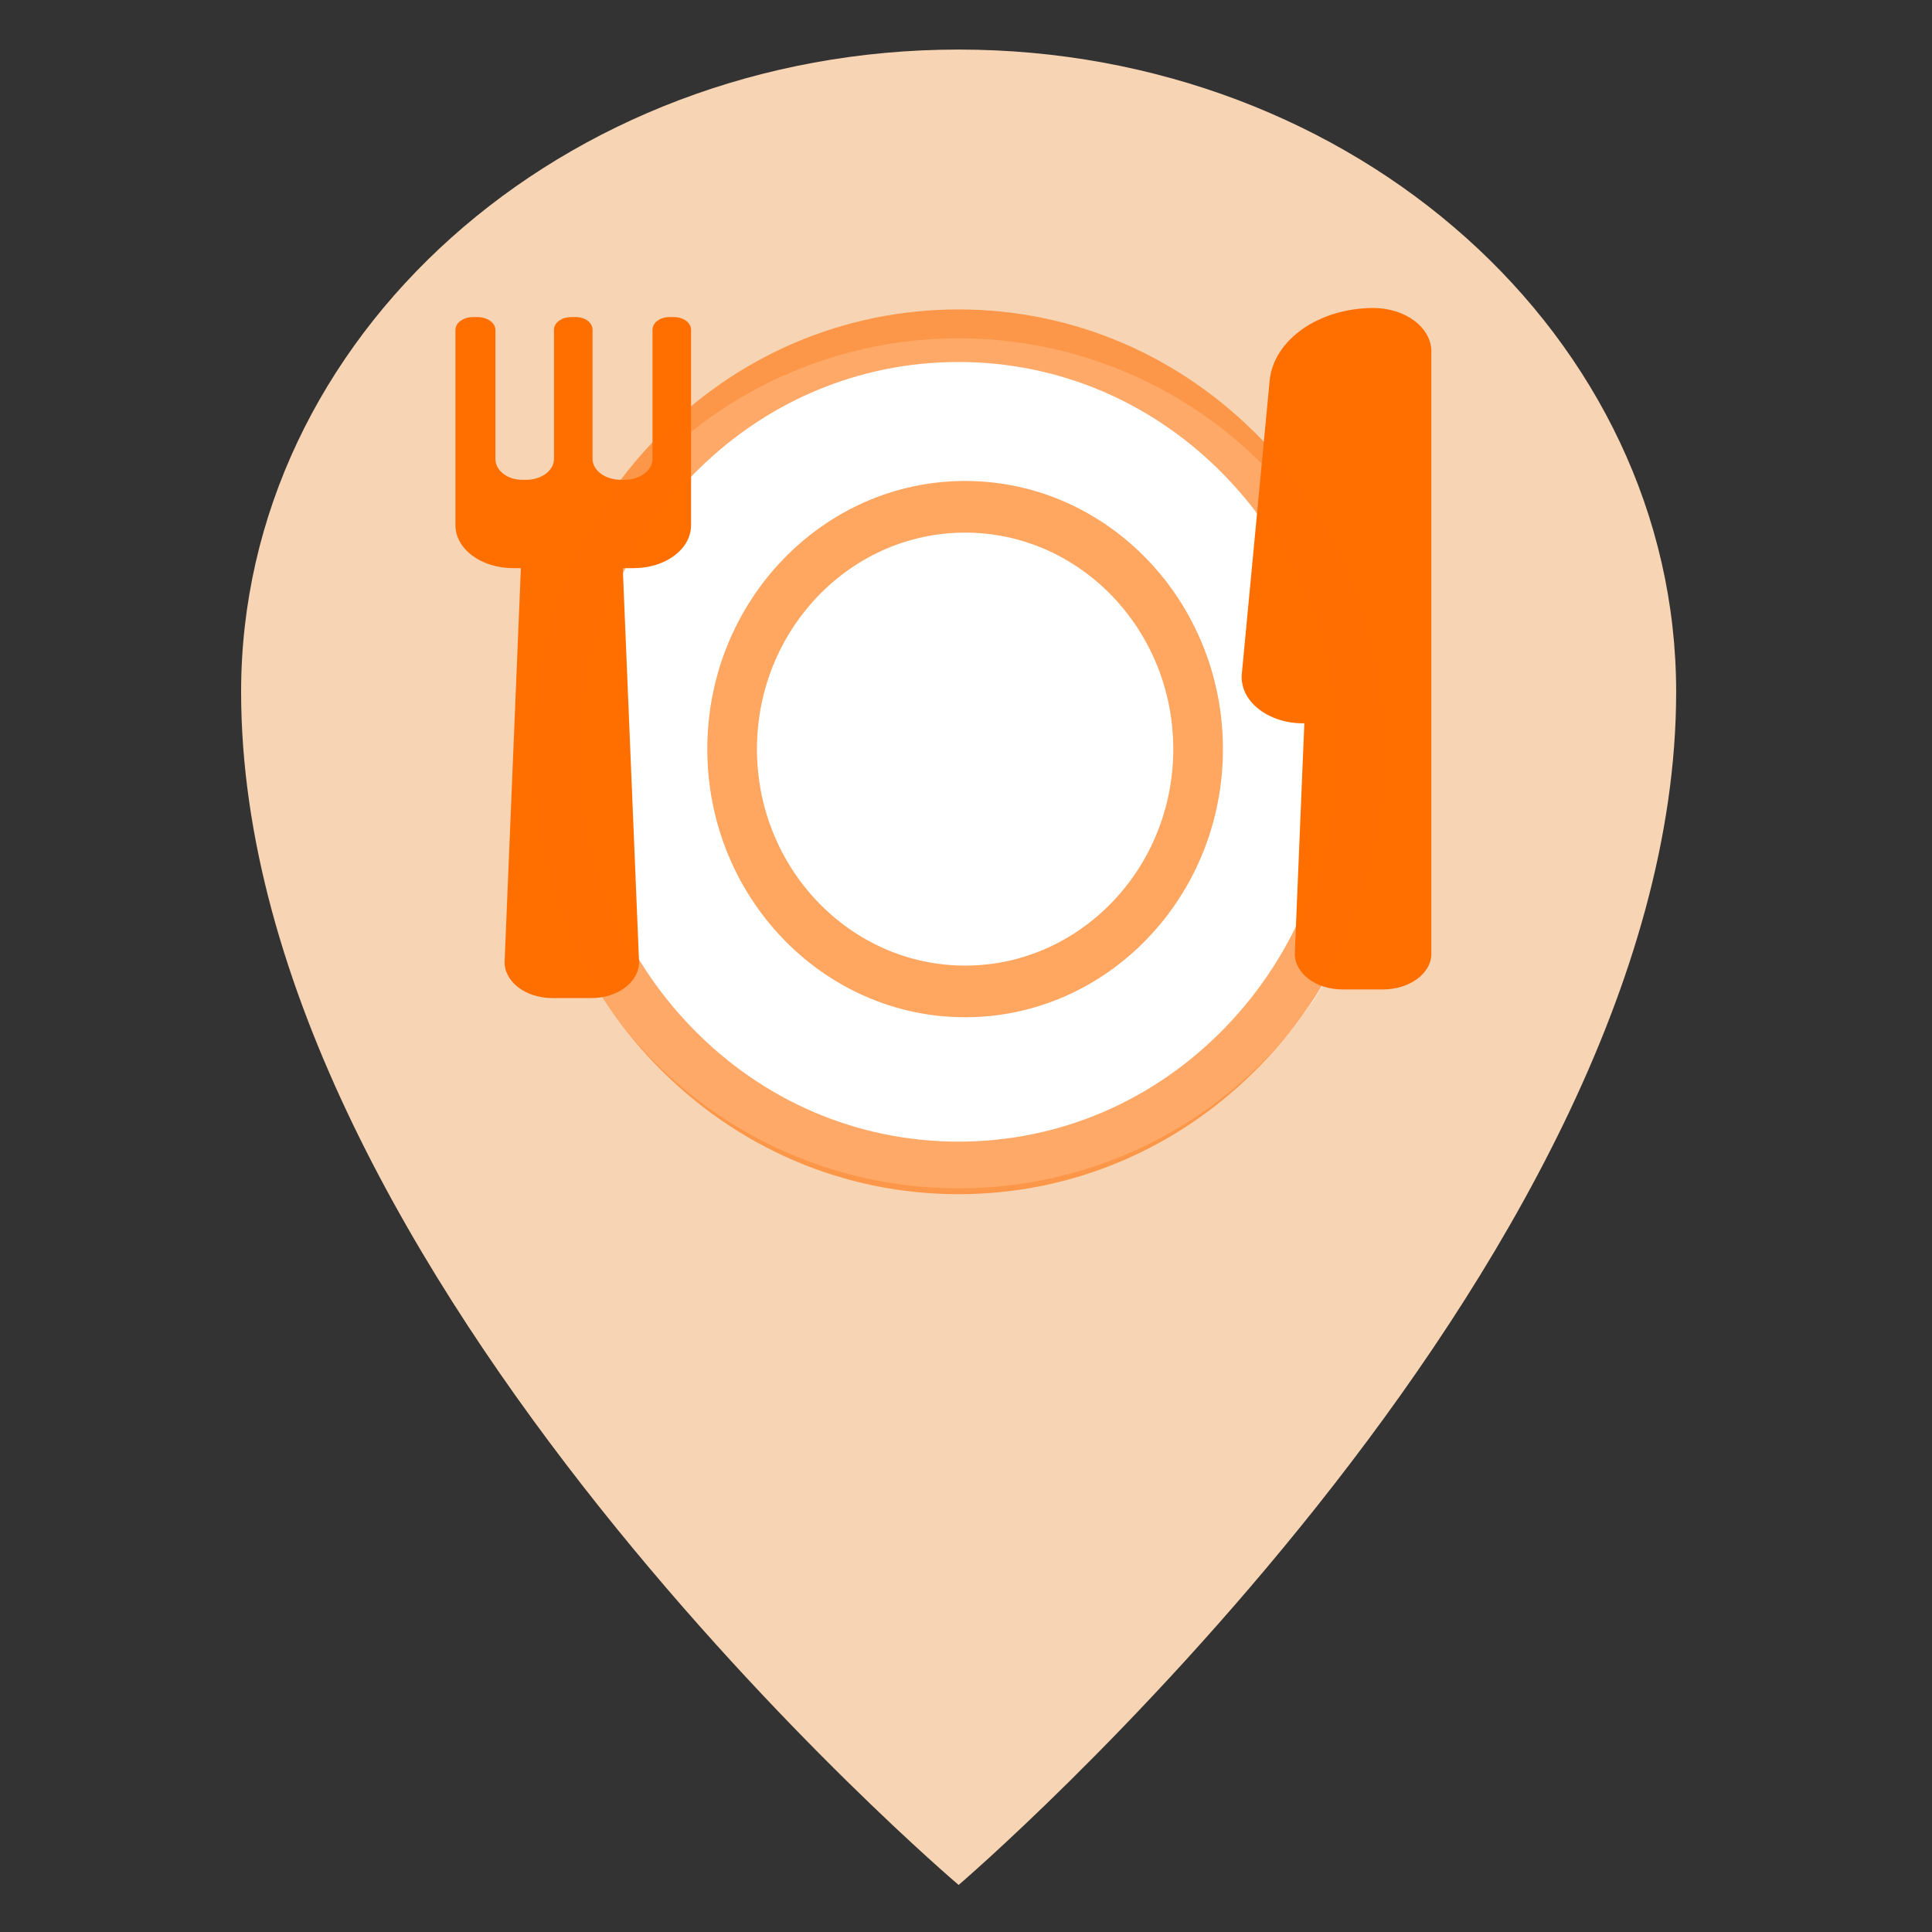 <?xml version="1.0" encoding="utf-8"?>
<svg viewBox="-4 0 36 36" xmlns="http://www.w3.org/2000/svg">
  <rect x="-4" y="0" width="36" height="36" fill="#333333" stroke="none"/>
  <g id="Vivid.JS" stroke="none" stroke-width="1" fill="none" fill-rule="evenodd" transform="matrix(0.955, 0, 0, 0.95, 2.886, 0.646)" style="">
    <g id="Vivid-Icons" transform="translate(-125, -643)">
      <g id="Icons" transform="translate(37, 169)">
        <g id="map-marker" transform="translate(78, 468)">
          <g transform="translate(10, 6)">
            <path d="M 11.494 0.292 C 19.226 0.292 25.494 5.933 25.494 12.892 C 25.494 24.255 11.494 36.292 11.494 36.292 C 11.494 36.292 -2.506 24.356 -2.506 12.892 C -2.506 5.933 3.762 0.292 11.494 0.292 Z" id="Shape" style="fill: rgba(255, 218, 184, 0.96);"/>
            <circle id="Oval" fill-rule="nonzero" cx="11.494" cy="14.292" r="8.337" style="fill: rgb(255, 255, 255);"/>
            <title>map-marker</title>
            <desc>Created with Sketch.</desc>
          </g>
        </g>
      </g>
    </g>
  </g>
  <g transform="matrix(0.371, 0, 0, 0.28, 5.419, 7.938)" style="">
    <g>
      <path d="M 43.592 -7.853 C 40.855 -7.853 38.573 -5.736 38.379 -3.006 L 36.983 16.486 C 36.921 17.336 37.214 18.178 37.796 18.801 C 38.376 19.424 39.189 19.785 40.04 19.785 L 40.122 19.785 L 39.645 35.047 C 39.624 35.7 39.87 36.315 40.325 36.782 C 40.779 37.252 41.404 37.497 42.057 37.497 L 44.059 37.497 C 45.391 37.497 46.502 36.448 46.502 35.114 L 46.502 -4.959 C 46.502 -6.557 45.191 -7.853 43.592 -7.853 Z" style="fill: rgb(255, 111, 0);"/>
      <path d="M 8.449 -7.249 L 8.245 -7.249 C 7.758 -7.249 7.384 -6.884 7.384 -6.395 L 7.384 2.195 C 7.384 2.957 6.745 3.58 5.984 3.58 L 5.779 3.58 C 5.018 3.58 4.373 2.957 4.373 2.195 L 4.373 -6.395 C 4.373 -6.883 4.006 -7.249 3.518 -7.249 L 3.311 -7.249 C 2.823 -7.249 2.435 -6.884 2.435 -6.395 L 2.435 2.195 C 2.435 2.957 1.811 3.58 1.049 3.58 L 0.845 3.58 C 0.084 3.58 -0.506 2.957 -0.506 2.195 L -0.506 -6.395 C -0.506 -6.883 -0.929 -7.249 -1.417 -7.249 L -1.622 -7.249 C -2.109 -7.249 -2.514 -6.884 -2.514 -6.395 L -2.514 6.598 C -2.514 8.196 -1.211 9.46 0.387 9.46 L 0.773 9.46 L -0.043 35.613 C -0.064 36.266 0.181 36.884 0.636 37.353 C 1.09 37.822 1.716 38.071 2.37 38.071 L 4.294 38.071 C 4.946 38.071 5.572 37.822 6.027 37.353 C 6.482 36.883 6.726 36.258 6.707 35.605 L 5.891 9.459 L 6.441 9.459 C 8.04 9.459 9.321 8.194 9.321 6.597 L 9.321 -6.396 C 9.319 -6.885 8.939 -7.249 8.449 -7.249 Z" style="fill: rgb(255, 111, 0);"/>
      <g transform="matrix(0.084, 0, 0, 0.115, 1.246, -7.758)" style="">
        <g>
          <path d="M437.019,74.981C388.668,26.629,324.38,0,256,0S123.332,26.628,74.981,74.981C26.63,123.333,0.001,187.619,0.001,255.999 S26.63,388.668,74.981,437.02C123.332,485.371,187.62,512,256,512c68.381,0,132.668-26.63,181.019-74.982 s74.98-112.639,74.98-181.019S485.37,123.332,437.019,74.981z M415.511,415.51c-42.606,42.606-99.256,66.071-159.511,66.071 S139.095,458.117,96.489,415.51s-66.071-99.256-66.071-159.511S53.882,139.095,96.489,96.489S195.745,30.417,256,30.417 c60.255,0,116.905,23.465,159.511,66.071s66.071,99.256,66.071,159.511S458.117,372.904,415.511,415.51z" style="fill: rgba(255, 111, 0, 0.59);"/>
        </g>
      </g>
      <g transform="matrix(0.082, 0, 0, 0.113, 2.093, -7.426)" style="">
        <g>
          <path d="M256,98.087c-87.073,0-157.912,70.839-157.912,157.912S168.927,413.912,256,413.912s157.912-70.839,157.912-157.912 S343.073,98.087,256,98.087z M256,383.494c-70.301,0-127.495-57.193-127.495-127.495S185.699,128.505,256,128.505 s127.495,57.193,127.495,127.495S326.301,383.494,256,383.494z" style="fill: rgba(255, 111, 0, 0.62);"/>
        </g>
      </g>
      <g transform="matrix(0.082, 0, 0, 0.113, 2.093, -7.426)" style=""/>
      <g transform="matrix(0.082, 0, 0, 0.113, 2.093, -7.426)" style=""/>
      <g transform="matrix(0.082, 0, 0, 0.113, 2.093, -7.426)" style=""/>
      <g transform="matrix(0.082, 0, 0, 0.113, 2.093, -7.426)" style=""/>
      <g transform="matrix(0.082, 0, 0, 0.113, 2.093, -7.426)" style=""/>
      <g transform="matrix(0.082, 0, 0, 0.113, 2.093, -7.426)" style=""/>
      <g transform="matrix(0.082, 0, 0, 0.113, 2.093, -7.426)" style=""/>
      <g transform="matrix(0.082, 0, 0, 0.113, 2.093, -7.426)" style=""/>
      <g transform="matrix(0.082, 0, 0, 0.113, 2.093, -7.426)" style=""/>
      <g transform="matrix(0.082, 0, 0, 0.113, 2.093, -7.426)" style=""/>
      <g transform="matrix(0.082, 0, 0, 0.113, 2.093, -7.426)" style=""/>
      <g transform="matrix(0.082, 0, 0, 0.113, 2.093, -7.426)" style=""/>
      <g transform="matrix(0.082, 0, 0, 0.113, 2.093, -7.426)" style=""/>
      <g transform="matrix(0.082, 0, 0, 0.113, 2.093, -7.426)" style=""/>
      <g transform="matrix(0.082, 0, 0, 0.113, 2.093, -7.426)" style=""/>
    </g>
  </g>
</svg>